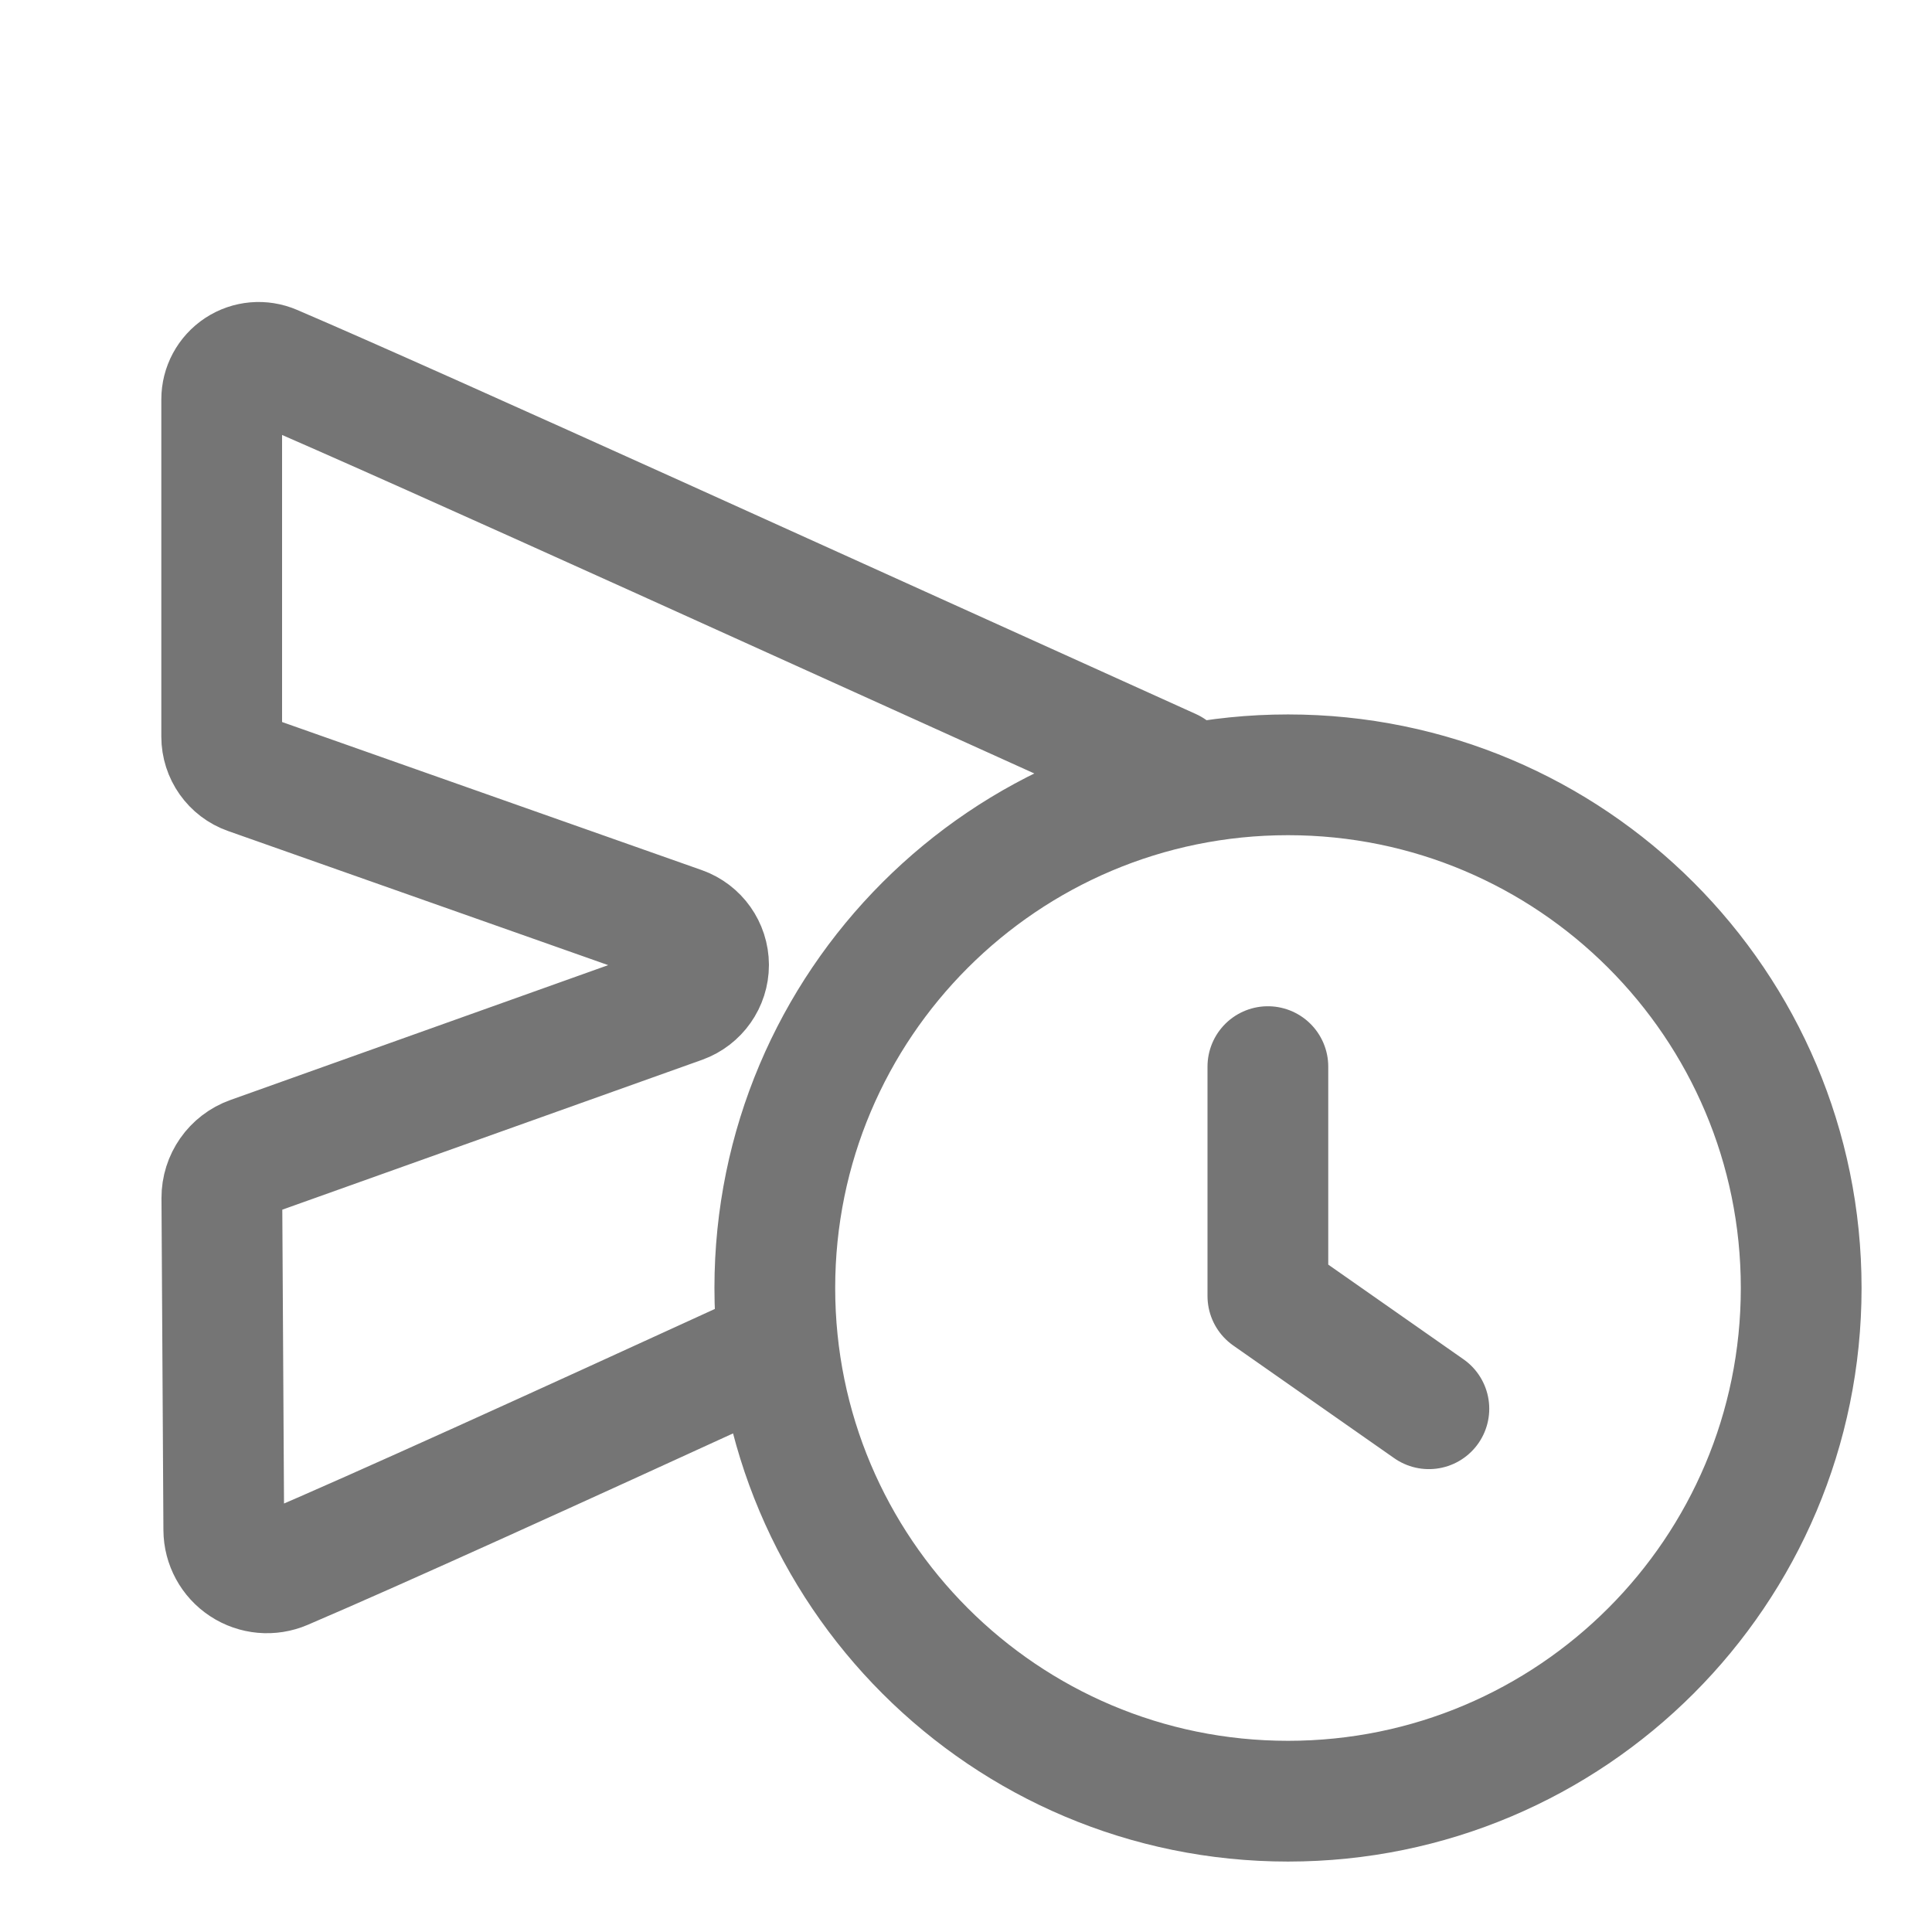 <svg xmlns="http://www.w3.org/2000/svg" fill-rule="evenodd" stroke-linecap="round" stroke-linejoin="round" stroke-miterlimit="1.5" clip-rule="evenodd" viewBox="0 0 24 24">
  <path fill="none" stroke="#757575" stroke-width="1.5" 
  d="M9.3 16.893c-2.405 1.102-4.582 2.093-5.773
  2.602-.165.071-.355.054-.505-.045-.15-.098-.241-.266-.242-.445-.007-1.258-.019-3.197-.024-4.123-.001-.229.142-.434.358-.511.975-.348 
  3.702-1.322 5.356-1.912.199-.072.332-.261.332-.472-.001-.212-.134-.4-.334-.471-1.672-.59-4.439-1.566-5.385-1.9-.197-.069-.329-.256-.329-.465v-4.19c0-.154.077-.298.207-.384.129-.085.292-.099.434-.038
  1.853.793 7.163 3.214 11.153 5.015 M16 9.625c3.521 0 
  6.375 2.854 6.375 6.375S19.521 22.375 16 22.375 9.625
  19.521 9.625 16 12.479 9.625 16 9.625z
  M15.75 13.25v2.85l2 1.4"/>
</svg>
